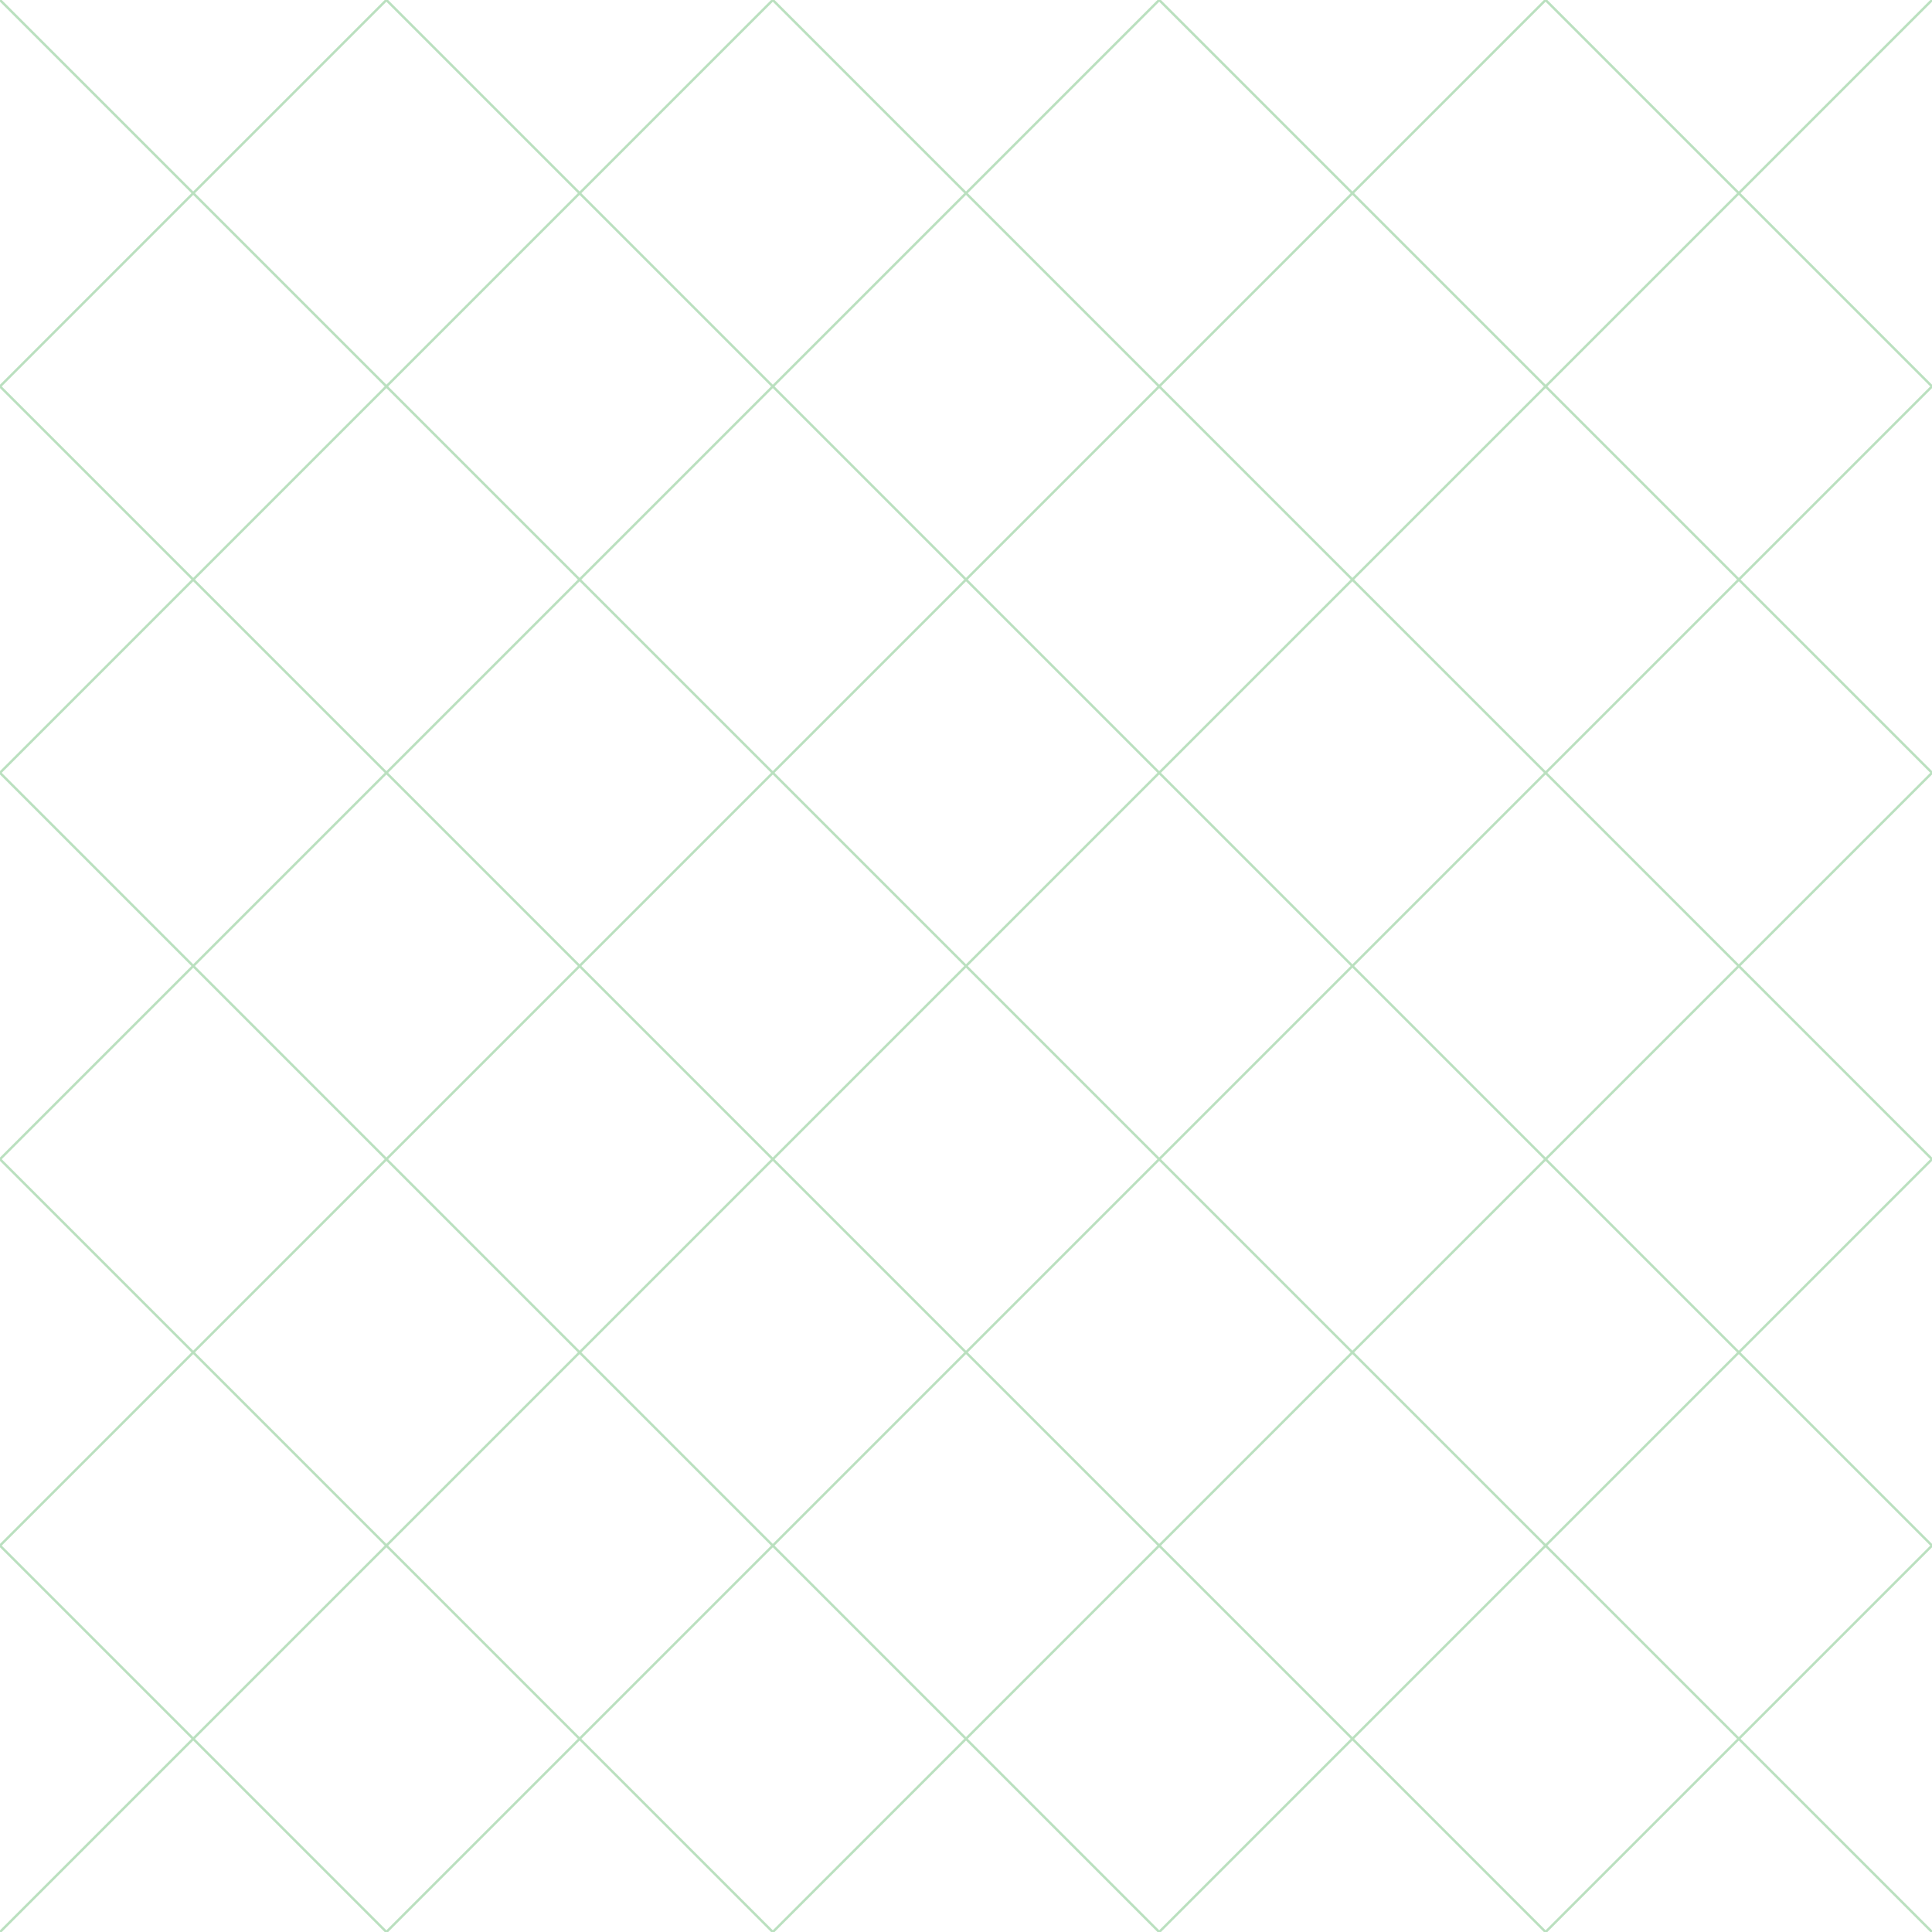 <svg xmlns="http://www.w3.org/2000/svg" version="1.1" xmlns:xlink="http://www.w3.org/1999/xlink" xmlns:svgjs="http://svgjs.dev/svgjs" viewBox="0 0 800 800" opacity="0.56" width="800" height="800"><g stroke-width="1" stroke="#84c78d" fill="none"><line x1="0" y1="0" x2="160" y2="160"></line><line x1="160" y1="0" x2="0" y2="160"></line><line x1="160" y1="0" x2="320" y2="160"></line><line x1="320" y1="0" x2="160" y2="160"></line><line x1="320" y1="0" x2="480" y2="160"></line><line x1="480" y1="0" x2="320" y2="160"></line><line x1="480" y1="0" x2="640" y2="160"></line><line x1="640" y1="0" x2="480" y2="160"></line><line x1="640" y1="0" x2="800" y2="160"></line><line x1="800" y1="0" x2="640" y2="160"></line><line x1="800" y1="0" x2="960" y2="160"></line><line x1="960" y1="0" x2="800" y2="160"></line><line x1="0" y1="160" x2="160" y2="320"></line><line x1="160" y1="160" x2="0" y2="320"></line><line x1="160" y1="160" x2="320" y2="320"></line><line x1="320" y1="160" x2="160" y2="320"></line><line x1="320" y1="160" x2="480" y2="320"></line><line x1="480" y1="160" x2="320" y2="320"></line><line x1="480" y1="160" x2="640" y2="320"></line><line x1="640" y1="160" x2="480" y2="320"></line><line x1="640" y1="160" x2="800" y2="320"></line><line x1="800" y1="160" x2="640" y2="320"></line><line x1="800" y1="160" x2="960" y2="320"></line><line x1="960" y1="160" x2="800" y2="320"></line><line x1="0" y1="320" x2="160" y2="480"></line><line x1="160" y1="320" x2="0" y2="480"></line><line x1="160" y1="320" x2="320" y2="480"></line><line x1="320" y1="320" x2="160" y2="480"></line><line x1="320" y1="320" x2="480" y2="480"></line><line x1="480" y1="320" x2="320" y2="480"></line><line x1="480" y1="320" x2="640" y2="480"></line><line x1="640" y1="320" x2="480" y2="480"></line><line x1="640" y1="320" x2="800" y2="480"></line><line x1="800" y1="320" x2="640" y2="480"></line><line x1="800" y1="320" x2="960" y2="480"></line><line x1="960" y1="320" x2="800" y2="480"></line><line x1="0" y1="480" x2="160" y2="640"></line><line x1="160" y1="480" x2="0" y2="640"></line><line x1="160" y1="480" x2="320" y2="640"></line><line x1="320" y1="480" x2="160" y2="640"></line><line x1="320" y1="480" x2="480" y2="640"></line><line x1="480" y1="480" x2="320" y2="640"></line><line x1="480" y1="480" x2="640" y2="640"></line><line x1="640" y1="480" x2="480" y2="640"></line><line x1="640" y1="480" x2="800" y2="640"></line><line x1="800" y1="480" x2="640" y2="640"></line><line x1="800" y1="480" x2="960" y2="640"></line><line x1="960" y1="480" x2="800" y2="640"></line><line x1="0" y1="640" x2="160" y2="800"></line><line x1="160" y1="640" x2="0" y2="800"></line><line x1="160" y1="640" x2="320" y2="800"></line><line x1="320" y1="640" x2="160" y2="800"></line><line x1="320" y1="640" x2="480" y2="800"></line><line x1="480" y1="640" x2="320" y2="800"></line><line x1="480" y1="640" x2="640" y2="800"></line><line x1="640" y1="640" x2="480" y2="800"></line><line x1="640" y1="640" x2="800" y2="800"></line><line x1="800" y1="640" x2="640" y2="800"></line><line x1="800" y1="640" x2="960" y2="800"></line><line x1="960" y1="640" x2="800" y2="800"></line><line x1="0" y1="800" x2="160" y2="960"></line><line x1="160" y1="800" x2="0" y2="960"></line><line x1="160" y1="800" x2="320" y2="960"></line><line x1="320" y1="800" x2="160" y2="960"></line><line x1="320" y1="800" x2="480" y2="960"></line><line x1="480" y1="800" x2="320" y2="960"></line><line x1="480" y1="800" x2="640" y2="960"></line><line x1="640" y1="800" x2="480" y2="960"></line><line x1="640" y1="800" x2="800" y2="960"></line><line x1="800" y1="800" x2="640" y2="960"></line><line x1="800" y1="800" x2="960" y2="960"></line><line x1="960" y1="800" x2="800" y2="960"></line></g></svg>